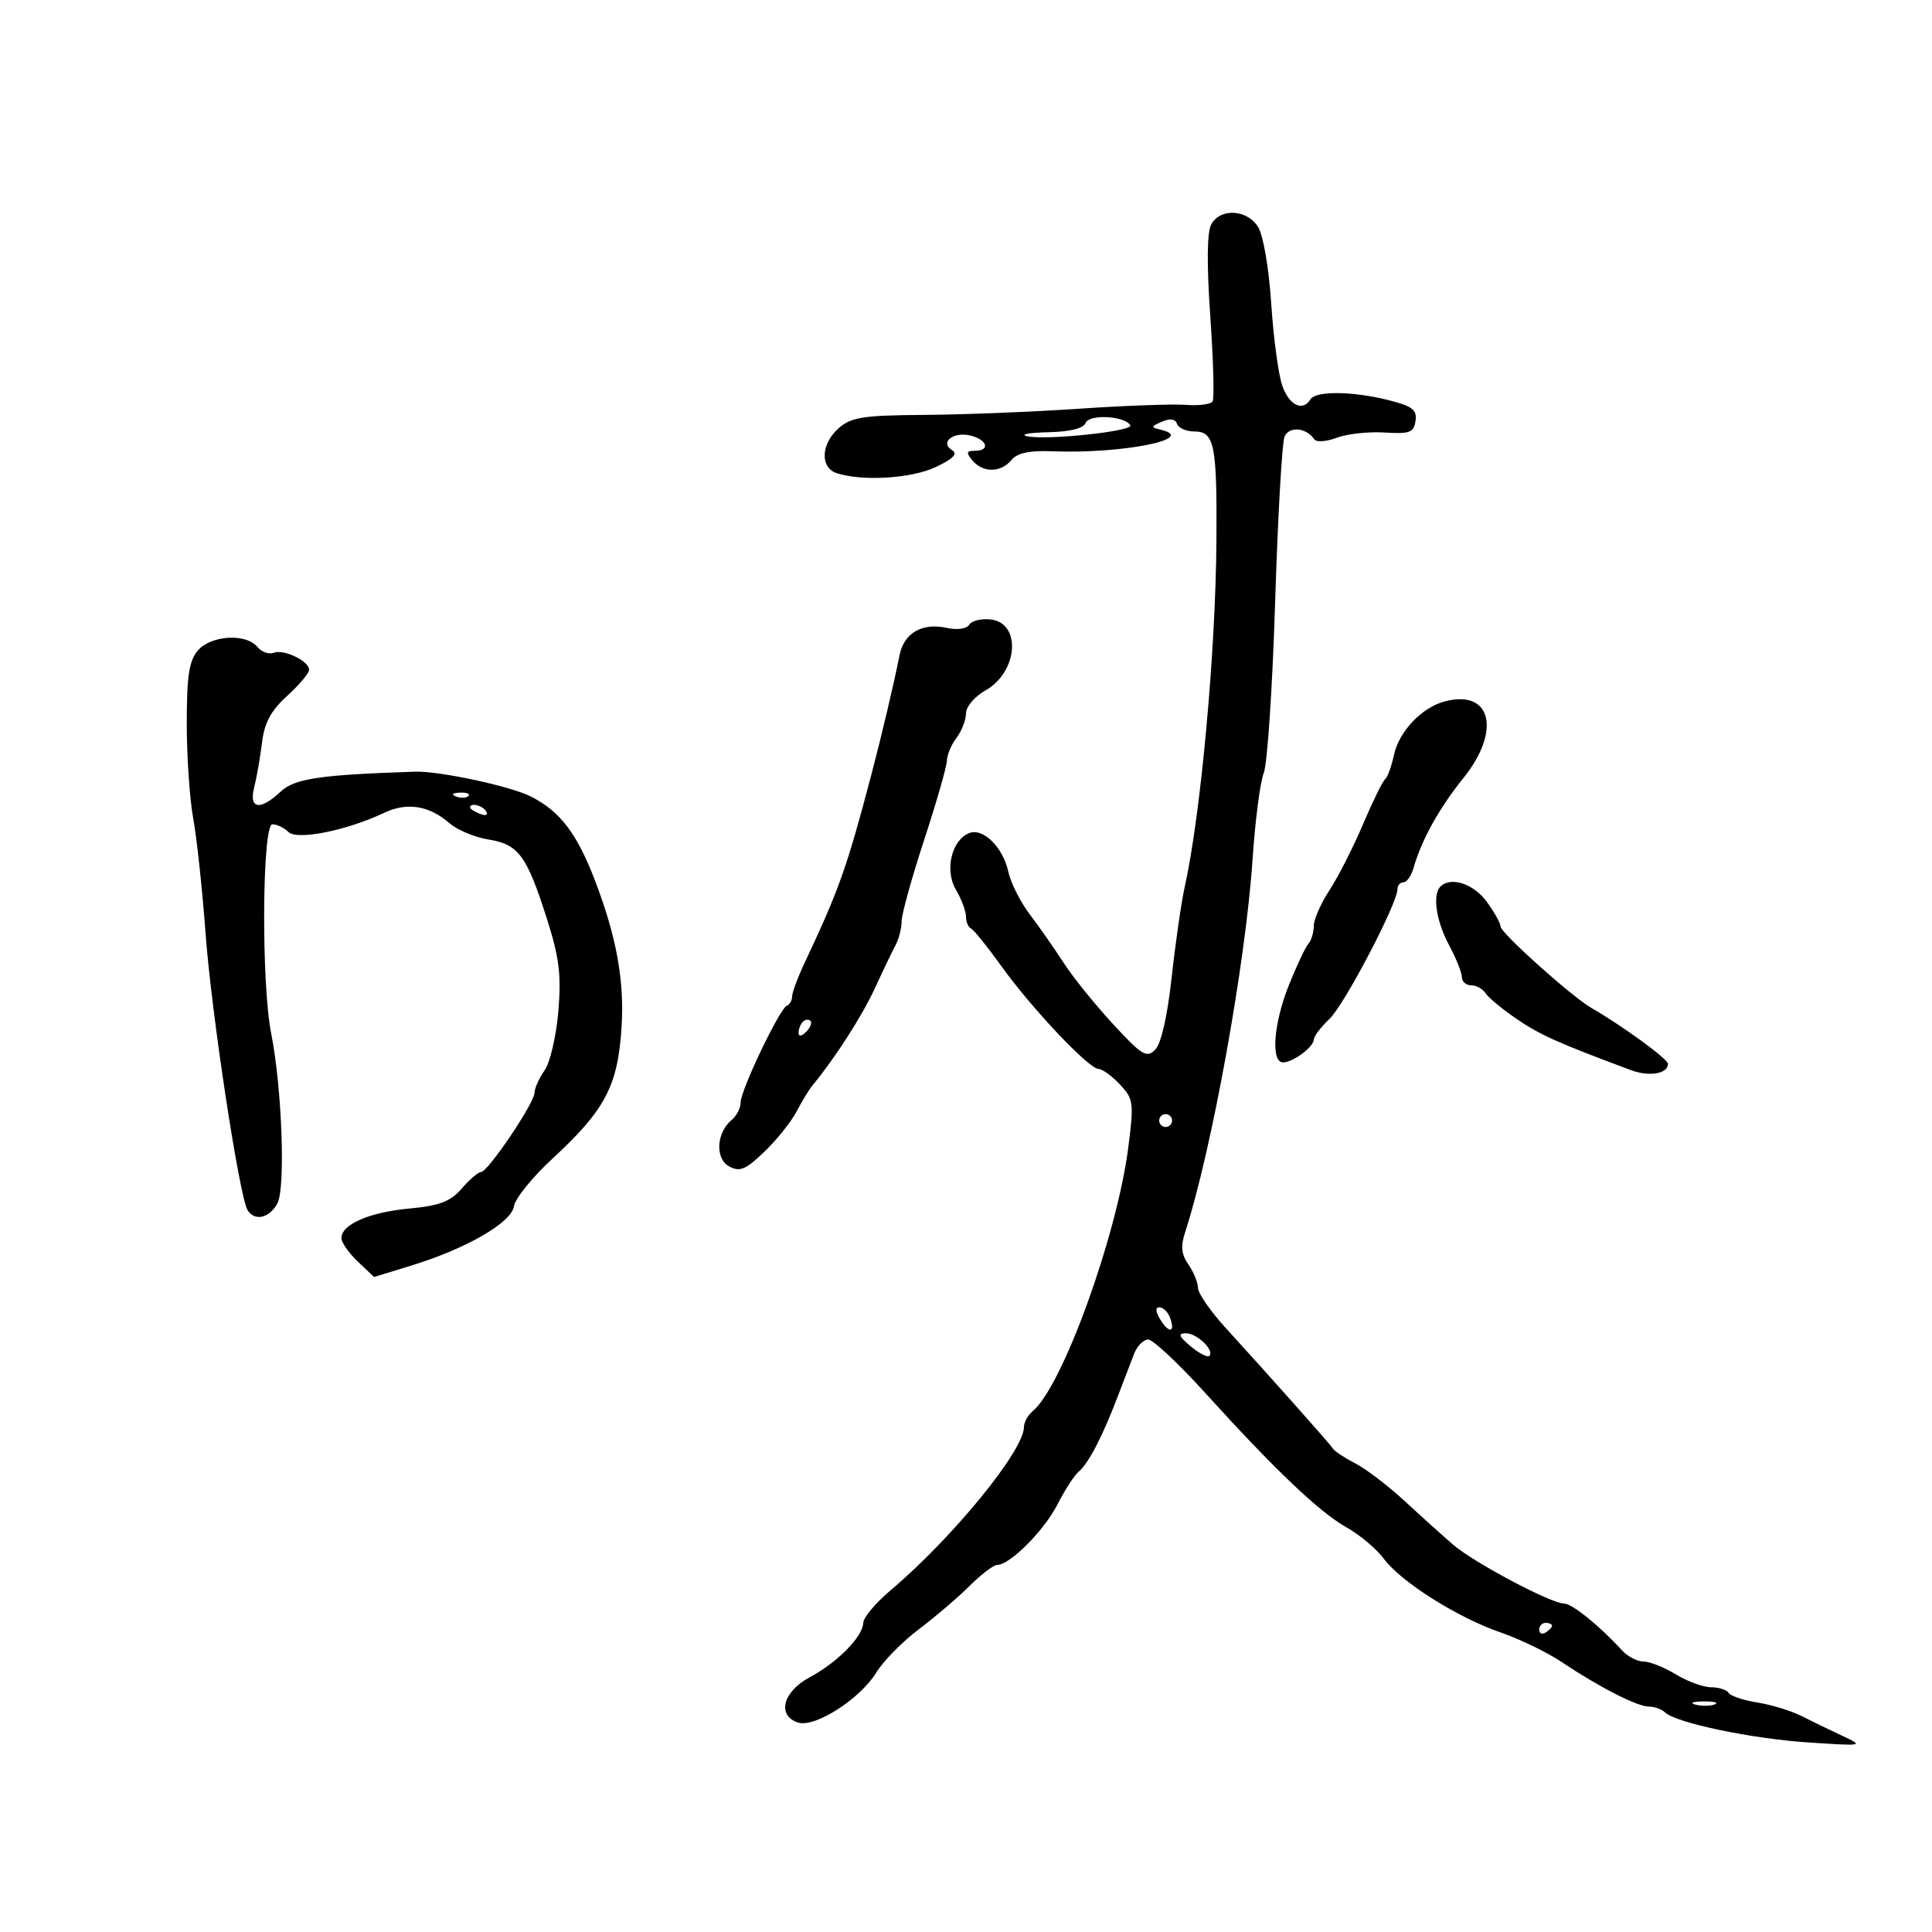 <svg xmlns="http://www.w3.org/2000/svg" width="300" height="300" viewBox="0 0 300 300" version="1.1">
	<path d="M 188.070 34.870 C 187.421 36.083, 187.373 41.091, 187.933 49.120 C 188.409 55.929, 188.571 61.872, 188.293 62.326 C 188.016 62.780, 186.149 63.024, 184.144 62.868 C 182.140 62.712, 174.650 62.983, 167.500 63.469 C 160.350 63.955, 149.550 64.385, 143.500 64.426 C 134.044 64.490, 132.184 64.777, 130.250 66.472 C 127.449 68.927, 127.298 72.642, 129.964 73.488 C 134.007 74.772, 141.580 74.293, 145.322 72.518 C 148.028 71.233, 148.759 70.469, 147.829 69.894 C 145.849 68.670, 148.099 66.952, 150.767 67.649 C 153.345 68.323, 153.780 70, 151.378 70 C 150.049 70, 149.980 70.271, 151 71.500 C 152.614 73.445, 155.411 73.415, 157.053 71.436 C 157.968 70.333, 159.850 69.931, 163.426 70.074 C 174.202 70.506, 186.127 68.134, 180.250 66.728 C 178.658 66.347, 178.675 66.234, 180.440 65.475 C 181.703 64.931, 182.517 65.052, 182.773 65.820 C 182.990 66.469, 184.202 67, 185.467 67 C 188.579 67, 188.990 69.044, 188.886 84 C 188.766 101.278, 186.444 126.599, 183.957 137.746 C 183.436 140.082, 182.527 146.382, 181.938 151.746 C 181.273 157.800, 180.301 162.069, 179.376 163 C 178.054 164.332, 177.317 163.883, 172.812 159 C 170.021 155.975, 166.576 151.700, 165.157 149.500 C 163.737 147.300, 161.379 143.925, 159.915 142 C 158.451 140.075, 156.945 137.084, 156.570 135.354 C 155.751 131.583, 152.673 128.528, 150.522 129.353 C 147.768 130.410, 146.646 135.130, 148.431 138.152 C 149.294 139.613, 150 141.489, 150 142.321 C 150 143.153, 150.345 143.983, 150.767 144.167 C 151.189 144.350, 153.308 146.975, 155.476 150 C 160.173 156.554, 169.063 165.965, 170.576 165.985 C 171.167 165.993, 172.663 167.076, 173.899 168.392 C 176.013 170.643, 176.090 171.218, 175.204 178.142 C 173.445 191.889, 164.972 215.289, 160.371 219.107 C 159.617 219.733, 159 220.849, 159 221.588 C 159 225.249, 147.900 238.826, 138.224 247 C 135.946 248.925, 134.063 251.180, 134.041 252.010 C 133.983 254.139, 130.028 258.147, 125.686 260.477 C 121.537 262.703, 120.611 266.424, 123.942 267.482 C 126.546 268.308, 133.579 263.797, 136.080 259.696 C 137.152 257.938, 140.115 254.925, 142.665 253 C 145.215 251.075, 148.771 248.037, 150.567 246.250 C 152.364 244.463, 154.286 243, 154.840 243 C 156.815 243, 162.123 237.679, 164.190 233.628 C 165.346 231.361, 166.842 229.055, 167.513 228.503 C 168.988 227.291, 171.185 223.070, 173.501 217 C 174.446 214.525, 175.610 211.488, 176.088 210.250 C 176.566 209.012, 177.557 208, 178.290 208 C 179.023 208, 182.970 211.692, 187.062 216.205 C 197.983 228.251, 204.847 234.786, 209.074 237.162 C 211.136 238.320, 213.725 240.490, 214.829 241.982 C 217.517 245.618, 226.244 251.145, 232.961 253.466 C 235.965 254.504, 240.240 256.570, 242.461 258.058 C 248.289 261.962, 254.229 265, 256.035 265 C 256.896 265, 258.027 265.406, 258.550 265.903 C 260.264 267.533, 271.997 269.990, 280.833 270.570 C 289.435 271.134, 289.474 271.126, 286 269.502 C 284.075 268.602, 281.225 267.220, 279.666 266.431 C 278.108 265.642, 275.060 264.713, 272.894 264.367 C 270.728 264.021, 268.714 263.346, 268.419 262.869 C 268.124 262.391, 266.896 261.998, 265.691 261.996 C 264.486 261.994, 262.027 261.094, 260.226 259.996 C 258.425 258.898, 256.163 258, 255.198 258 C 254.234 258, 252.726 257.212, 251.847 256.250 C 248.340 252.408, 244.108 249, 242.840 248.995 C 240.841 248.988, 228.913 242.662, 225.696 239.904 C 224.154 238.582, 220.779 235.544, 218.196 233.154 C 215.613 230.763, 212.150 228.113, 210.500 227.264 C 208.850 226.415, 207.275 225.380, 207 224.962 C 206.473 224.162, 197.405 213.962, 190.267 206.139 C 187.939 203.588, 186.026 200.813, 186.017 199.973 C 186.008 199.132, 185.341 197.505, 184.537 196.356 C 183.452 194.808, 183.317 193.519, 184.014 191.383 C 188.134 178.748, 193.415 149.582, 194.489 133.521 C 194.893 127.482, 195.680 121.407, 196.238 120.021 C 196.795 118.634, 197.590 106.700, 198.003 93.500 C 198.416 80.300, 199.071 68.741, 199.460 67.813 C 200.158 66.145, 202.840 66.379, 204.083 68.216 C 204.404 68.690, 205.968 68.582, 207.560 67.977 C 209.152 67.372, 212.489 67.004, 214.977 67.159 C 218.910 67.404, 219.539 67.168, 219.802 65.352 C 220.052 63.628, 219.320 63.066, 215.609 62.132 C 210.050 60.732, 204.322 60.670, 203.500 62 C 202.286 63.964, 200.178 62.949, 199.110 59.886 C 198.513 58.173, 197.741 52.435, 197.395 47.136 C 197.037 41.660, 196.159 36.529, 195.360 35.250 C 193.632 32.484, 189.463 32.267, 188.070 34.870 M 168.570 65.679 C 168.247 66.521, 166.146 67.042, 162.781 67.116 C 159.877 67.180, 158.357 67.451, 159.404 67.719 C 162.182 68.429, 176.100 66.970, 175.518 66.029 C 174.611 64.561, 169.105 64.283, 168.570 65.679 M 150.499 97.001 C 150.093 97.659, 148.640 97.860, 146.963 97.492 C 143.191 96.663, 140.362 98.307, 139.684 101.722 C 138.804 106.154, 136.945 114.049, 135.379 120 C 131.487 134.794, 130.330 138.062, 124.914 149.566 C 123.861 151.802, 123 154.127, 123 154.732 C 123 155.338, 122.632 155.983, 122.183 156.167 C 121.053 156.627, 115 169.301, 115 171.207 C 115 172.058, 114.375 173.274, 113.611 173.908 C 111.222 175.891, 111.013 179.937, 113.239 181.128 C 114.881 182.007, 115.801 181.621, 118.692 178.842 C 120.605 177.004, 122.855 174.192, 123.692 172.594 C 124.528 170.996, 125.622 169.196, 126.121 168.594 C 129.584 164.424, 133.883 157.741, 135.830 153.500 C 137.092 150.750, 138.547 147.719, 139.063 146.764 C 139.578 145.809, 140 144.147, 140 143.071 C 140 141.995, 141.575 136.307, 143.500 130.430 C 145.425 124.554, 147.014 119.015, 147.032 118.123 C 147.049 117.230, 147.724 115.626, 148.532 114.559 C 149.339 113.491, 150 111.783, 150 110.762 C 150 109.739, 151.357 108.143, 153.028 107.203 C 158.078 104.362, 158.643 96.748, 153.844 96.193 C 152.384 96.024, 150.879 96.388, 150.499 97.001 M 30.722 101.011 C 29.360 102.602, 29 104.968, 29 112.328 C 29 117.445, 29.450 124.078, 30 127.066 C 30.550 130.055, 31.417 138.125, 31.925 145 C 32.842 157.393, 37.167 185.843, 38.450 187.920 C 39.540 189.683, 41.847 189.154, 43.075 186.859 C 44.353 184.472, 43.785 168.905, 42.113 160.500 C 40.555 152.664, 40.697 128, 42.300 128 C 43.015 128, 44.136 128.536, 44.791 129.191 C 46.117 130.517, 53.820 128.975, 59.644 126.218 C 63.218 124.527, 66.624 125.072, 69.823 127.846 C 71.028 128.891, 73.757 130.025, 75.887 130.366 C 80.531 131.108, 81.804 132.853, 84.964 142.798 C 86.842 148.711, 87.171 151.417, 86.699 157.046 C 86.379 160.868, 85.415 164.996, 84.558 166.220 C 83.701 167.444, 83 169.003, 83 169.685 C 83 171.255, 75.772 181.972, 74.702 181.988 C 74.263 181.995, 72.913 183.148, 71.702 184.551 C 69.948 186.582, 68.279 187.216, 63.500 187.668 C 57.287 188.255, 52.987 190.144, 53.017 192.273 C 53.027 192.948, 54.171 194.578, 55.559 195.896 L 58.084 198.291 63.792 196.541 C 72.409 193.898, 79.446 189.838, 79.811 187.298 C 79.982 186.109, 82.679 182.776, 85.806 179.893 C 93.942 172.389, 95.928 168.625, 96.509 159.614 C 96.976 152.358, 95.764 145.584, 92.434 136.847 C 89.599 129.407, 86.984 125.975, 82.383 123.657 C 79.239 122.073, 68.198 119.707, 64.500 119.826 C 49.775 120.298, 45.745 120.891, 43.610 122.897 C 40.382 125.929, 38.600 125.651, 39.472 122.250 C 39.860 120.737, 40.405 117.621, 40.683 115.324 C 41.060 112.219, 42.062 110.355, 44.595 108.050 C 46.468 106.346, 48 104.528, 48 104.011 C 48 102.645, 44.075 100.757, 42.495 101.364 C 41.753 101.648, 40.608 101.233, 39.951 100.441 C 38.178 98.305, 32.752 98.641, 30.722 101.011 M 224.315 108.918 C 220.779 109.860, 217.254 113.564, 216.474 117.156 C 216.075 118.995, 215.447 120.725, 215.078 121 C 214.709 121.275, 213.164 124.425, 211.645 128 C 210.126 131.575, 207.784 136.178, 206.442 138.229 C 205.099 140.279, 204 142.777, 204 143.779 C 204 144.780, 203.626 146.028, 203.168 146.550 C 202.710 147.072, 201.360 149.923, 200.168 152.883 C 197.753 158.881, 197.287 165.018, 199.250 164.968 C 200.840 164.928, 203.995 162.560, 204.017 161.390 C 204.027 160.900, 205.122 159.469, 206.452 158.208 C 208.759 156.021, 217 140.278, 217 138.059 C 217 137.477, 217.420 137, 217.933 137 C 218.446 137, 219.151 135.988, 219.501 134.750 C 220.715 130.458, 223.479 125.476, 227.230 120.821 C 233.160 113.460, 231.574 106.983, 224.315 108.918 M 70.813 123.683 C 71.534 123.972, 72.397 123.936, 72.729 123.604 C 73.061 123.272, 72.471 123.036, 71.417 123.079 C 70.252 123.127, 70.015 123.364, 70.813 123.683 M 73 125.393 C 73 125.609, 73.698 126.054, 74.552 126.382 C 75.442 126.723, 75.843 126.555, 75.493 125.989 C 74.906 125.038, 73 124.583, 73 125.393 M 223.667 137.667 C 222.404 138.929, 223.005 143.016, 225 146.739 C 226.100 148.791, 227 151.040, 227 151.735 C 227 152.431, 227.653 153, 228.450 153 C 229.248 153, 230.260 153.564, 230.700 154.253 C 231.140 154.942, 233.344 156.756, 235.598 158.284 C 239.220 160.739, 241.950 161.958, 253.263 166.175 C 256.095 167.230, 259 166.737, 259 165.200 C 259 164.442, 252.039 159.358, 247.072 156.488 C 244.006 154.716, 233 144.840, 233 143.861 C 233 143.343, 232.015 141.587, 230.812 139.960 C 228.774 137.204, 225.258 136.075, 223.667 137.667 M 124.667 158.667 C 124.300 159.033, 124 159.798, 124 160.367 C 124 160.993, 124.466 160.934, 125.183 160.217 C 125.834 159.566, 126.134 158.801, 125.850 158.517 C 125.566 158.232, 125.033 158.300, 124.667 158.667 M 180 174 C 180 174.550, 180.450 175, 181 175 C 181.550 175, 182 174.550, 182 174 C 182 173.450, 181.550 173, 181 173 C 180.450 173, 180 173.450, 180 174 M 180.204 204.955 C 181.583 207.164, 182.555 206.889, 181.655 204.543 C 181.329 203.694, 180.595 203, 180.023 203 C 179.365 203, 179.431 203.717, 180.204 204.955 M 184.892 209.058 C 186.207 210.154, 187.509 210.825, 187.784 210.549 C 188.642 209.692, 185.841 206.998, 184.128 207.033 C 182.869 207.059, 183.042 207.518, 184.892 209.058 M 239 253.059 C 239 253.641, 239.450 253.840, 240 253.500 C 240.550 253.160, 241 252.684, 241 252.441 C 241 252.198, 240.550 252, 240 252 C 239.450 252, 239 252.477, 239 253.059 M 263.269 264.693 C 264.242 264.947, 265.592 264.930, 266.269 264.656 C 266.946 264.382, 266.150 264.175, 264.500 264.195 C 262.850 264.215, 262.296 264.439, 263.269 264.693" stroke="none" fill="black" fill-rule="evenodd"/>
</svg>